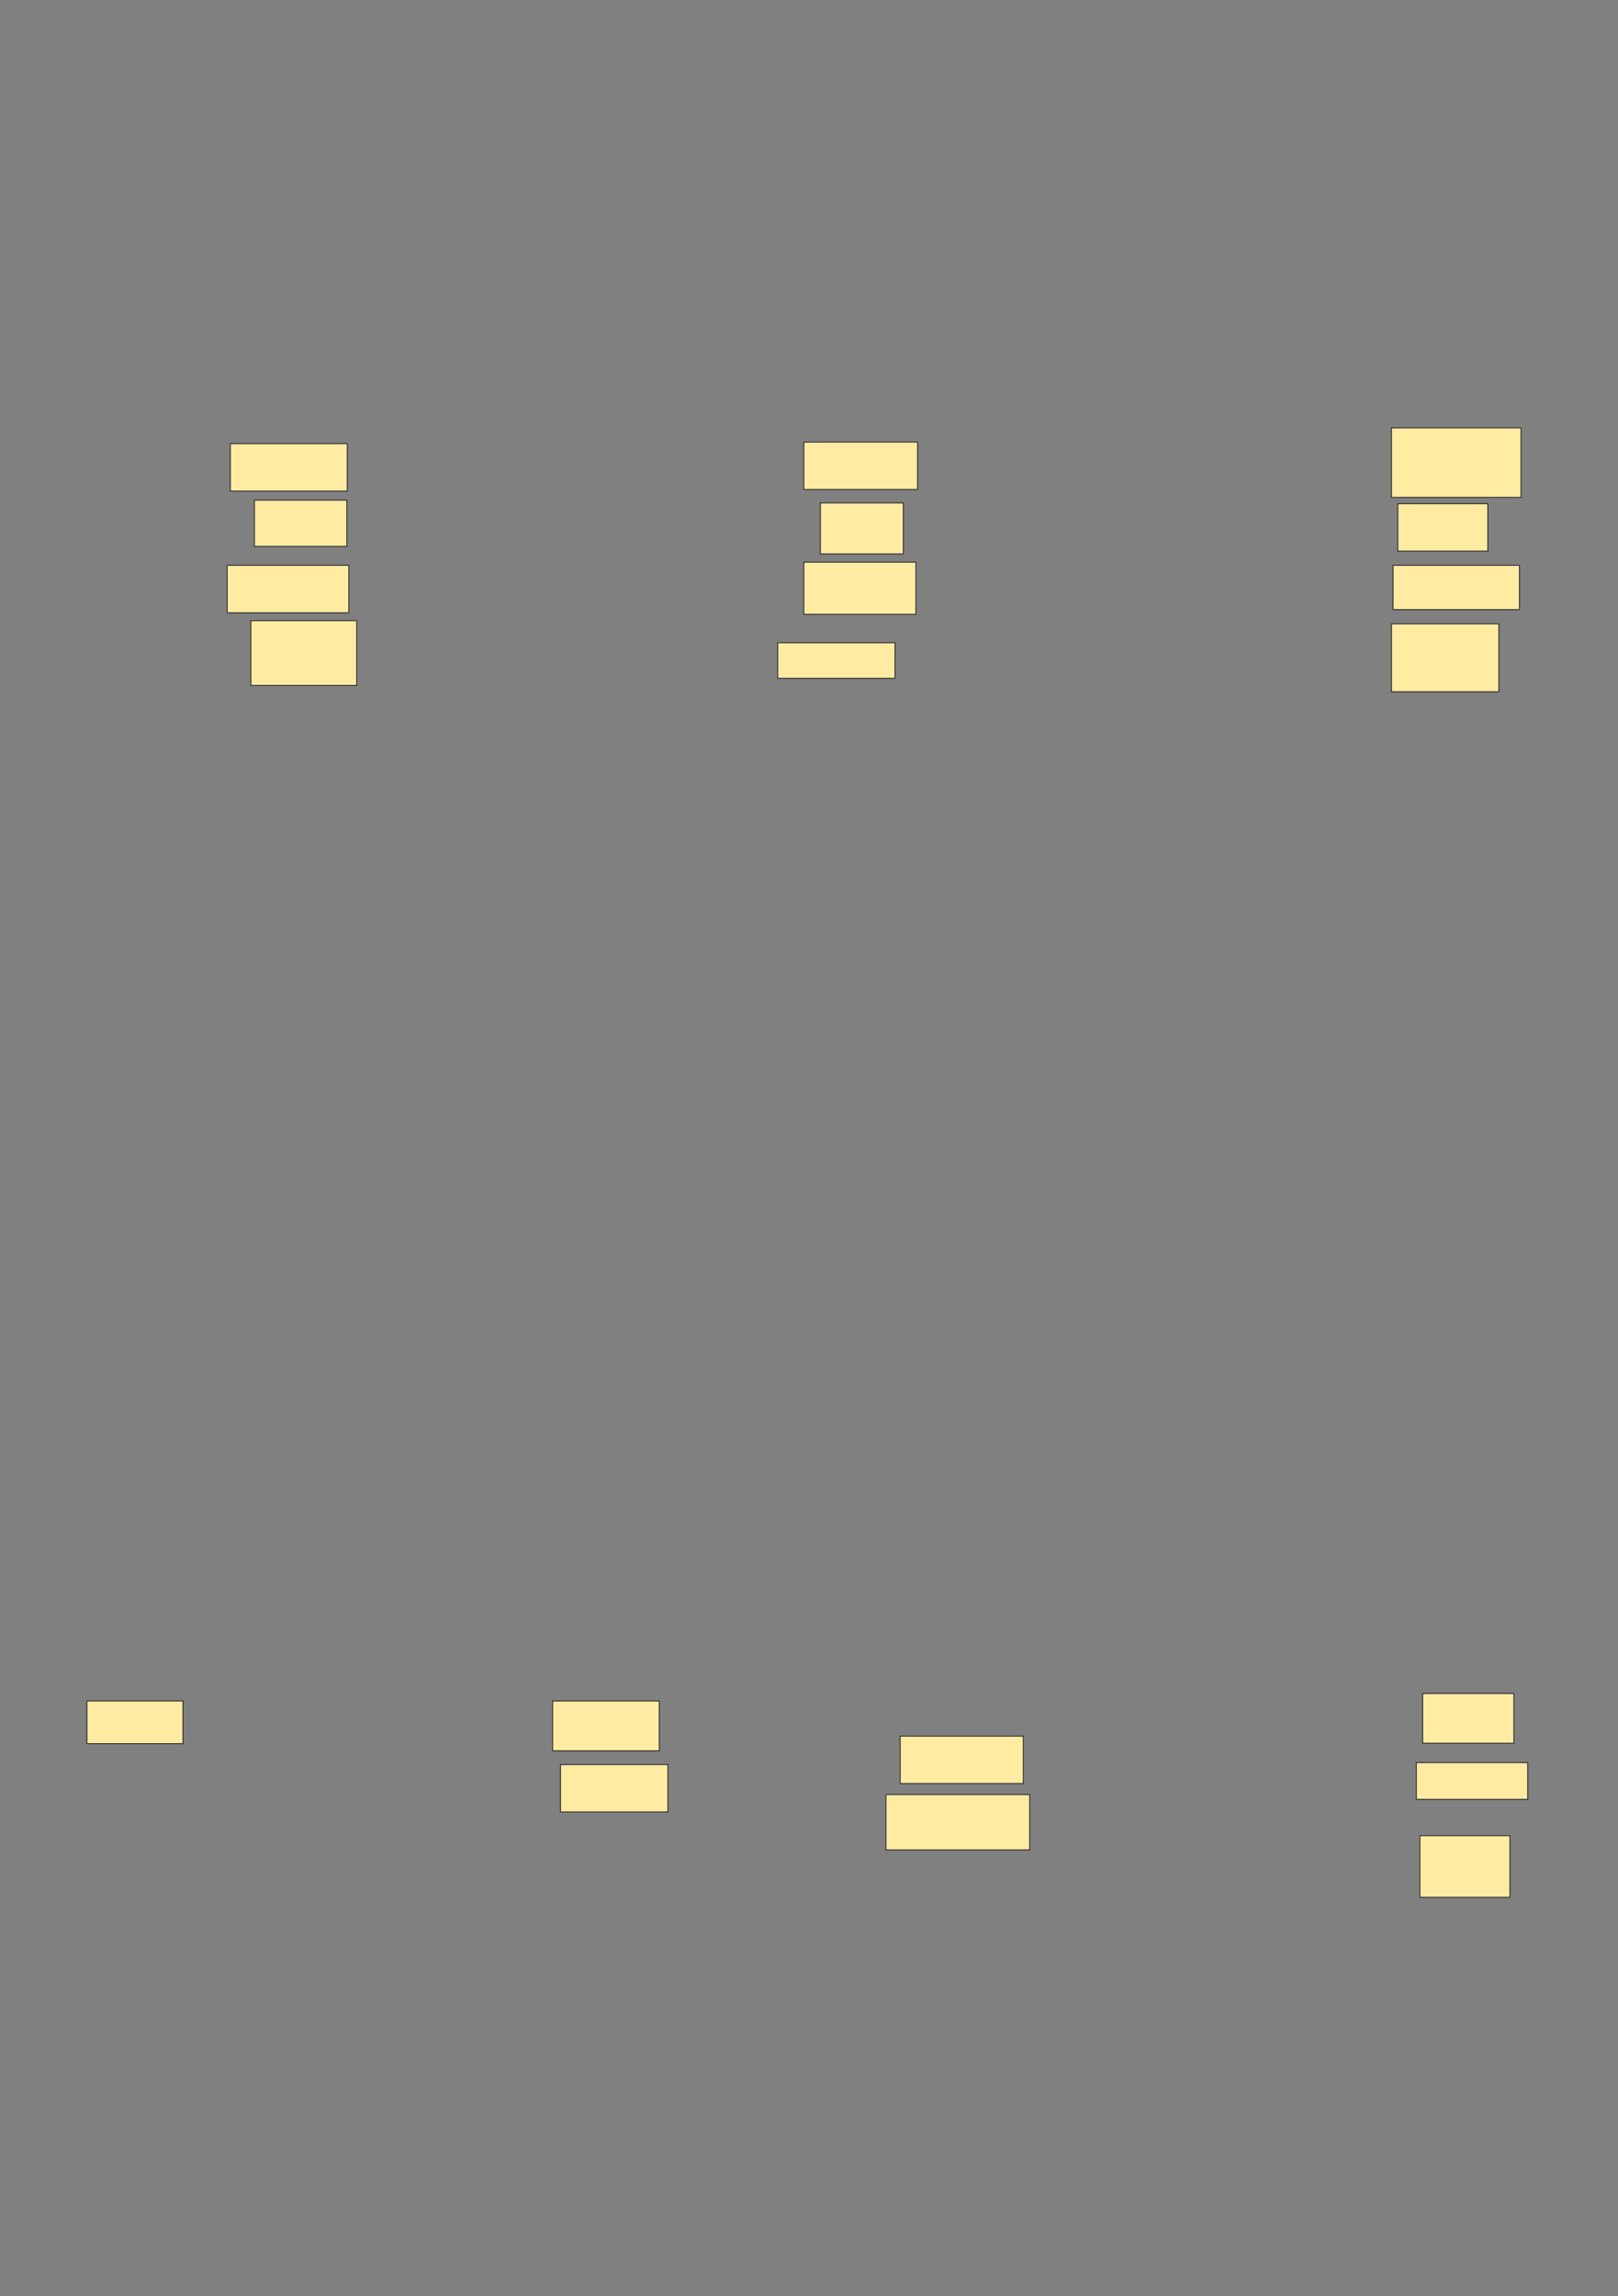 <svg xmlns="http://www.w3.org/2000/svg" width="1707" height="2422">
 <rect width="100%" height="100%" fill="#808080" stroke="none"/>
 <!-- Created with Image Occlusion Enhanced -->
 <g>
  <title>Labels</title>
 </g>
 <g>
  <title>Masks</title>
  <g id="7beb8773176a480eb934b204e67a5b10-ao-1">
   <rect height="48.75" width="97.5" y="527.583" x="268.417" stroke="#2D2D2D" fill="#FFEBA2"/>
   <rect height="50" width="95" y="531.333" x="1474.667" stroke="#2D2D2D" fill="#FFEBA2"/>
   <rect height="52.5" width="96.25" y="1786.333" x="1500.917" stroke="#2D2D2D" fill="#FFEBA2"/>
  </g>
  <g id="7beb8773176a480eb934b204e67a5b10-ao-2">
   <rect height="53.75" width="87.5" y="530.5" x="865.5" stroke="#2D2D2D" fill="#FFEBA2"/>
   <rect height="52.5" width="112.5" y="1794.25" x="583" stroke="#2D2D2D" fill="#FFEBA2"/>
  </g>
  <g id="7beb8773176a480eb934b204e67a5b10-ao-3">
   <rect height="37.5" width="123.75" y="678" x="820.5" stroke="#2D2D2D" fill="#FFEBA2"/>
   <rect height="38.75" width="117.5" y="1859.25" x="1494.25" stroke="#2D2D2D" fill="#FFEBA2"/>
   <rect height="45" width="101.25" y="1794.25" x="91.75" stroke="#2D2D2D" fill="#FFEBA2"/>
  </g>
  <g id="7beb8773176a480eb934b204e67a5b10-ao-4">
   <rect height="55" width="118.333" y="593" x="848" stroke="#2D2D2D" fill="#FFEBA2"/>
   <rect height="50" width="113.333" y="1861.333" x="591.333" stroke="#2D2D2D" fill="#FFEBA2"/>
  </g>
  <g id="7beb8773176a480eb934b204e67a5b10-ao-5">
   <rect height="50" width="130" y="1831.333" x="949.667" stroke="#2D2D2D" fill="#FFEBA2"/>
   <rect height="50" width="128.333" y="596.333" x="239.667" stroke="#2D2D2D" fill="#FFEBA2"/>
   <rect height="46.667" width="133.333" y="596.333" x="1469.667" stroke="#2D2D2D" fill="#FFEBA2"/>
  </g>
  
  <rect id="7beb8773176a480eb934b204e67a5b10-ao-7" height="50" width="120" y="466.333" x="848" stroke="#2D2D2D" fill="#FFEBA2"/>
  <rect id="7beb8773176a480eb934b204e67a5b10-ao-8" height="73.333" width="136.667" y="451.333" x="1468" stroke="#2D2D2D" fill="#FFEBA2"/>
  <g id="7beb8773176a480eb934b204e67a5b10-ao-9">
   <rect height="58.333" width="151.667" y="1893" x="934.667" stroke="#2D2D2D" fill="#FFEBA2"/>
   <rect height="71.667" width="113.333" y="658" x="1468" stroke="#2D2D2D" fill="#FFEBA2"/>
  </g>
  <rect id="7beb8773176a480eb934b204e67a5b10-ao-10" height="50" width="123.333" y="468" x="243" stroke="#2D2D2D" fill="#FFEBA2"/>
  <g id="7beb8773176a480eb934b204e67a5b10-ao-11">
   <rect height="65" width="95" y="1936.333" x="1498" stroke="#2D2D2D" fill="#FFEBA2"/>
   <rect height="68.333" width="111.667" y="654.667" x="264.667" stroke="#2D2D2D" fill="#FFEBA2"/>
  </g>
 </g>
</svg>